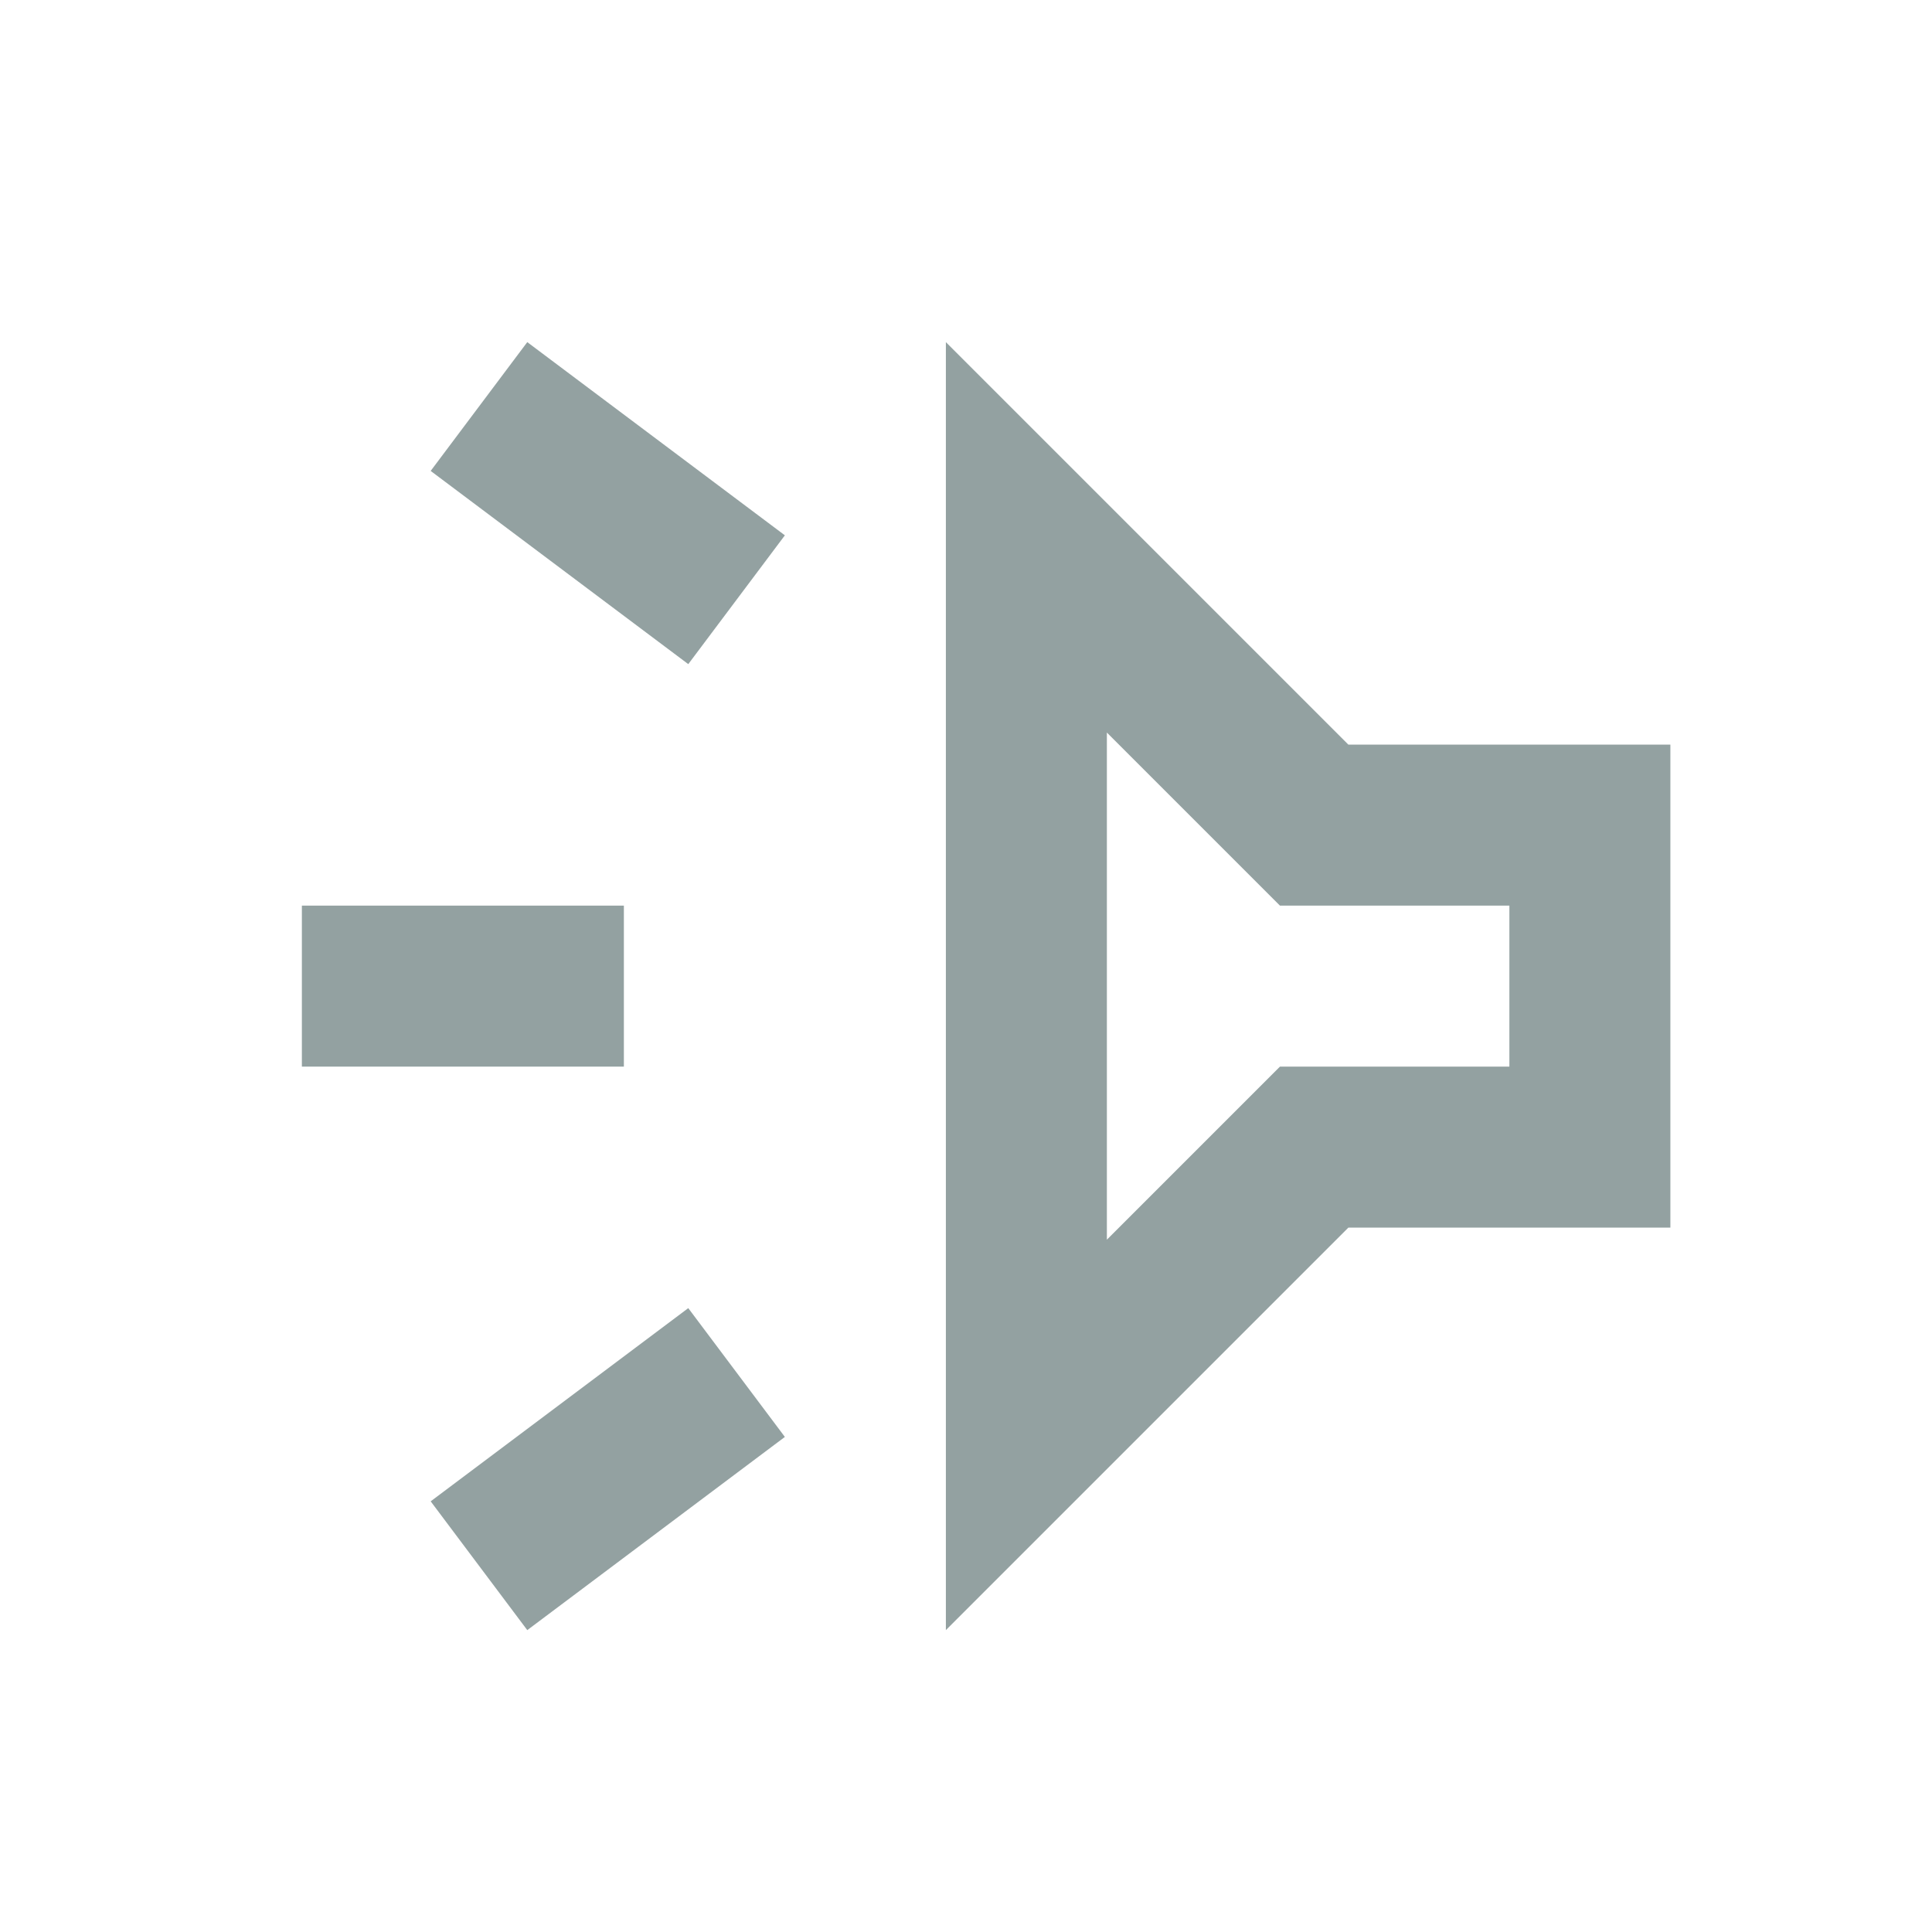 <svg xmlns="http://www.w3.org/2000/svg" height="24px" viewBox="0 -960 960 960" width="24px" fill="#93a1a1"><path transform="translate(950 -950),rotate(180)" d="M640-440v-80h160v80H640Zm48 280-128-96 48-64 128 96-48 64Zm-80-480-48-64 128-96 48 64-128 96ZM120-360v-240h160l200-200v640L280-360H120Zm280-246-86 86H200v80h114l86 86v-252ZM300-480Z"/></svg>
